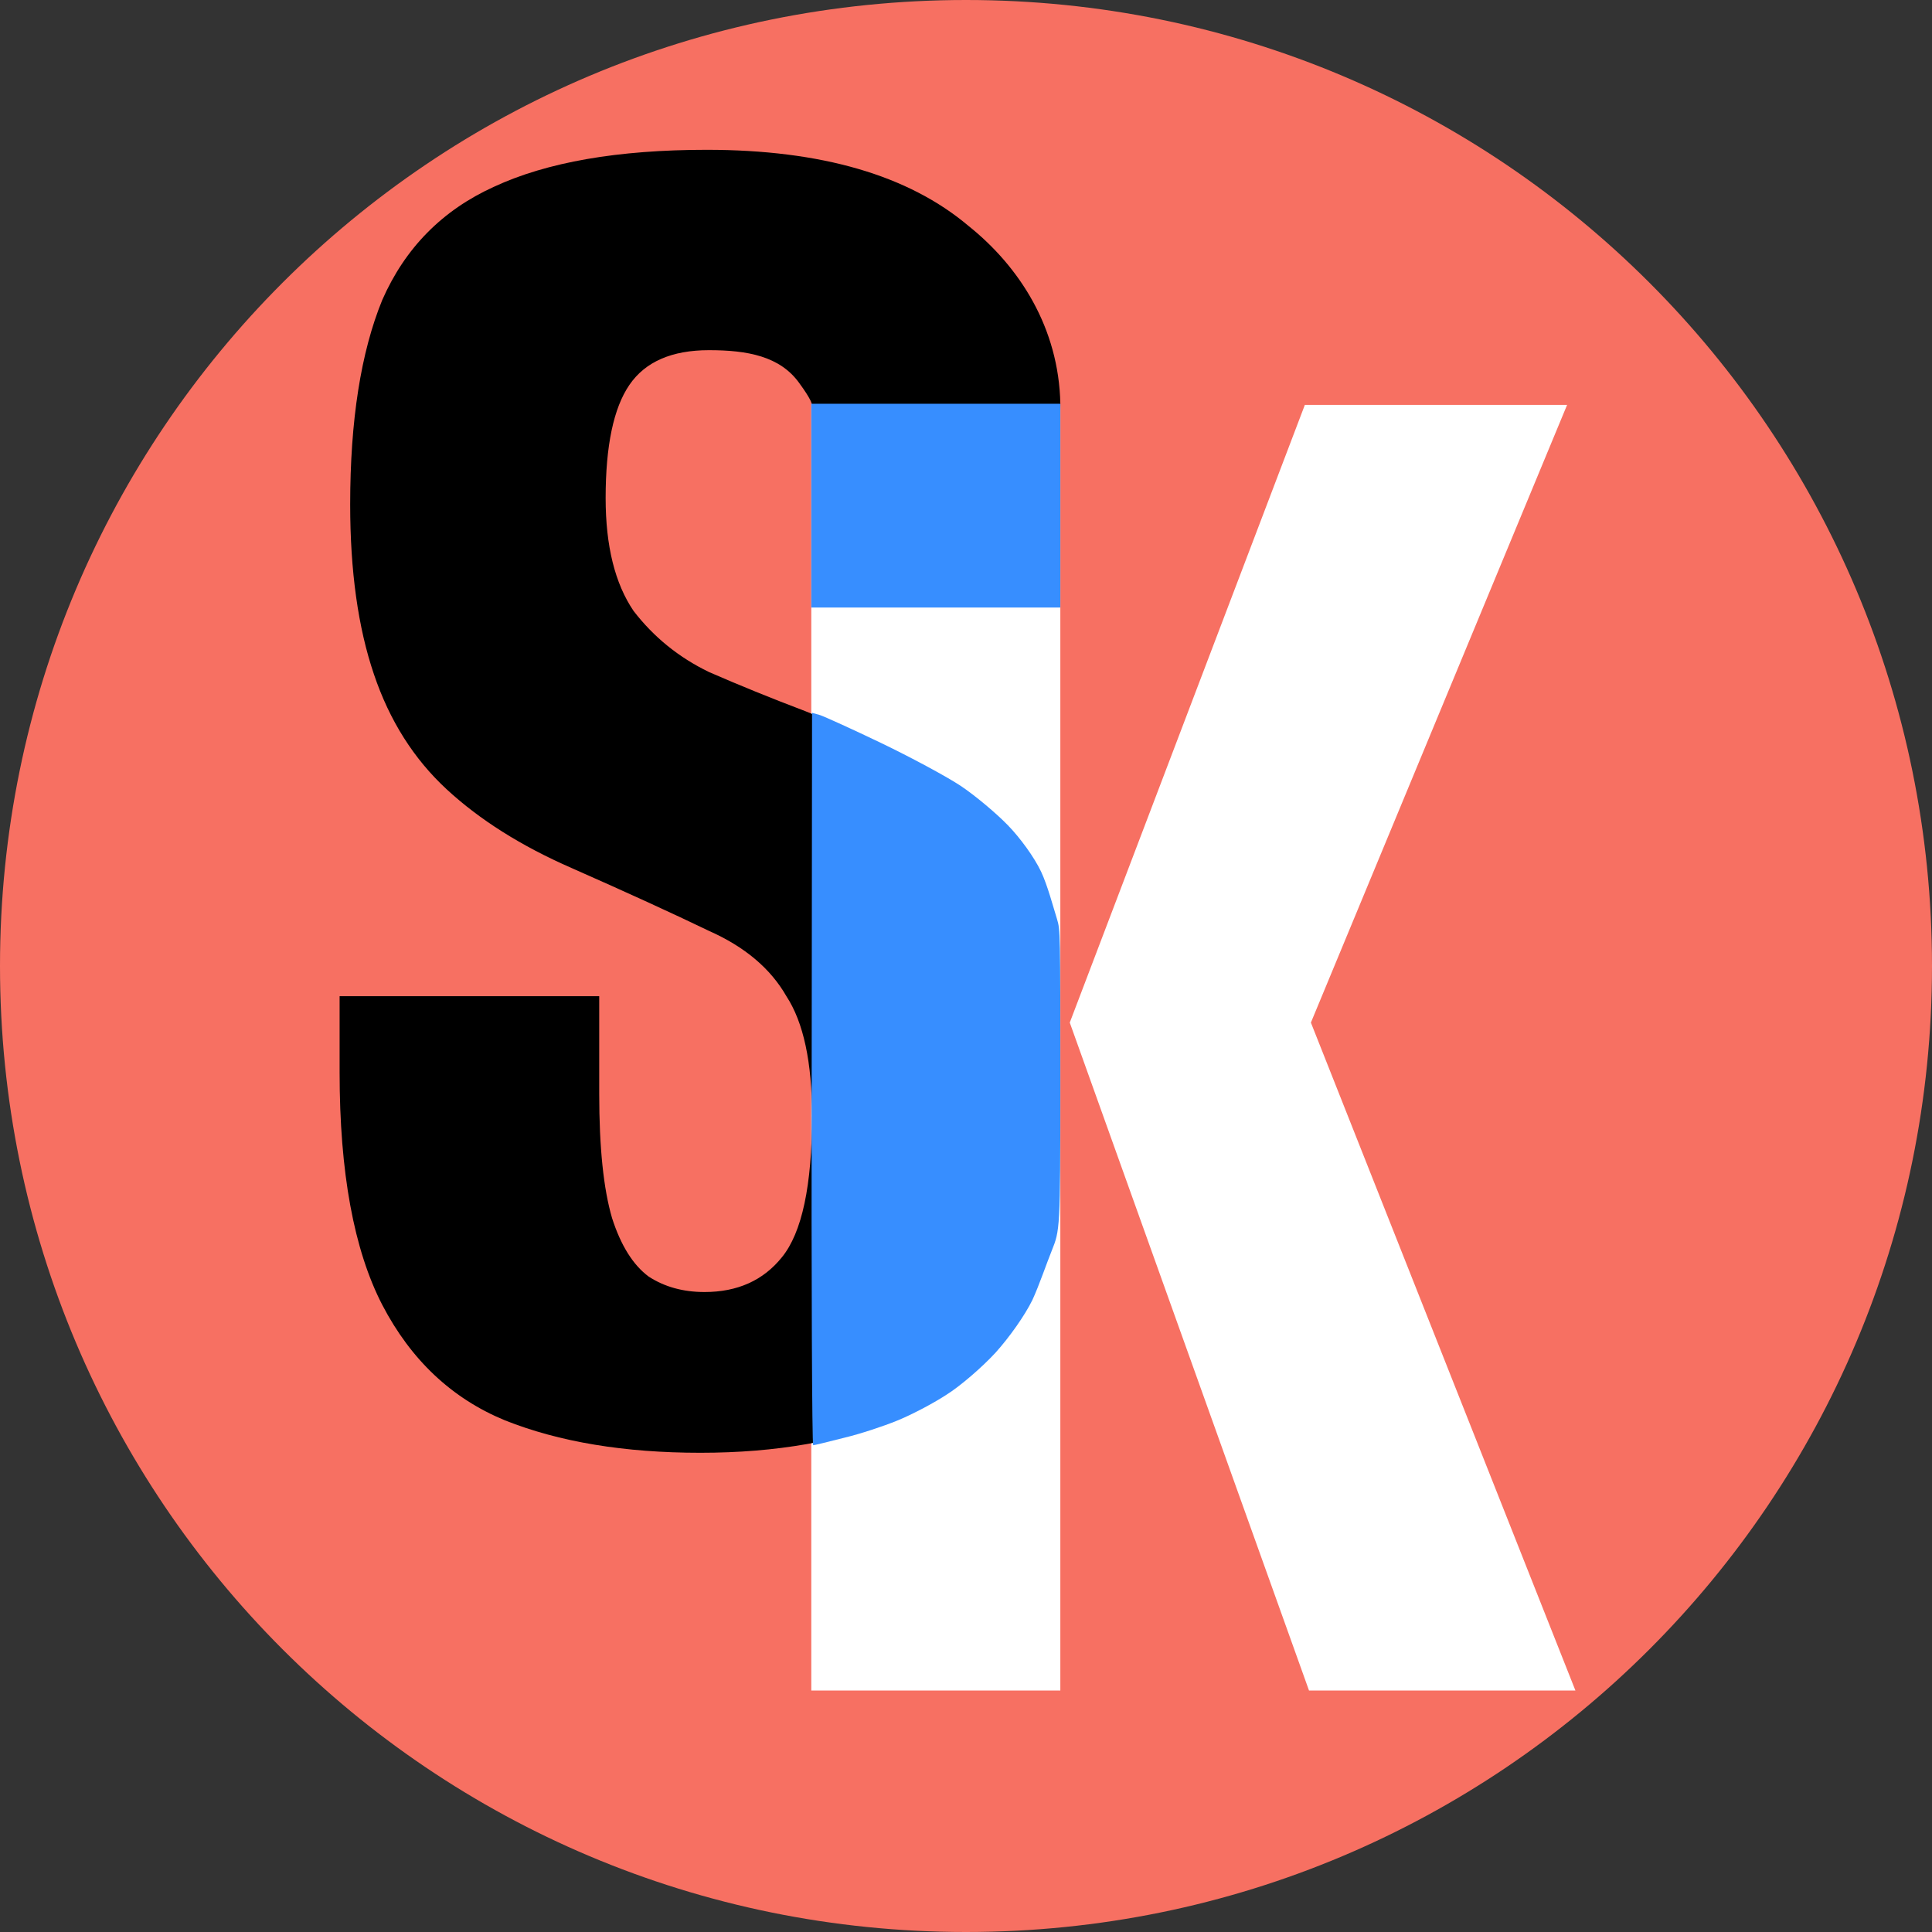 <svg version="1.2" xmlns="http://www.w3.org/2000/svg" viewBox="0 0 512 512" width="512" height="512">
	<rect x="0" y="0" width="512" height="512" fill="#333333" stroke="none"/>
	<title>New Project</title>
	<style>
		.s0 { fill: #f77062 } 
		.s1 { fill: #ffffff } 
		.s2 { fill: #000000 } 
		.s3 { opacity: 1;fill: #378eff } 
	</style>
	<path id="Layer 1" class="s0" d="m256 512c-141.6 0-256-114.4-256-256 0-141.6 114.4-256 256-256 141.6 0 256 114.4 256 256 0 141.6-114.4 256-256 256z"/>
	<path id="K" class="s1" d="m417.5 448h-70.6l-63.4-177 62.3-163.7h69.5l-67.9 163.7zm-136.5 0h-66v-341l66 0.1z"/>
	<path id="S" class="s2" d="m211.8 101.5c-5.1-7.1-13.7-8.7-23.9-8.7q-14.8 0-21.1 9.2-6.3 9.2-6.3 30 0 19 7.4 29.9 8 10.4 20 16.2 11.9 5.2 25.6 10.4c16.7 6.5 7.3 12.6 20 12.7 1.2 0 40.6 27.7 43.4 35.2 4.4 12.1-0.7 29.1-0.7 51 0 24.6 2.6 41.9-5.7 56.5-8 14.3-17.4 25.8-32.5 31.9q-22.2 9.2-52.4 9.2-30.2 0-51.8-8.6-21.1-8.7-32.5-30.6-11.3-21.9-11.3-61.6v-20.2q17.6 0 34.7 0 17.1 0 34.1 0v25.9q0 21.3 3.4 32.9 3.5 10.9 9.7 15.5 6.3 4.1 14.8 4.1 13.1 0 20.5-9.2 8-9.8 8-37.5 0-21.3-6.8-31.7-6.3-11-20.5-17.3-14.3-6.9-36.5-16.7-19.9-8.7-33-20.8-13.1-12.1-19.3-30.5-6.3-18.5-6.3-45 0-33.4 8.5-54.2 9.1-20.7 29.6-30 21.1-9.8 56.4-9.8 45.5 0 69.4 20.2c13.5 10.8 23.9 27 24.3 47.1 0 4.2-0.1 7.6-0.1 12.1l-0.2 41.1c-11 0-21.5 0-32.5 0q-15.9 0-33 0l-0.1-53.2c0 0 0-1-3.3-5.5z"/>
	<path id="i" class="s3" d="m215 134v27h66v-54h-66zm0.1 151.9c-0.1 53.4 0.1 97.1 0.4 97.1 0.3 0 4-0.9 8.3-2 4.2-1 10.5-3.1 13.9-4.5 3.5-1.4 9.3-4.4 13-6.8 3.7-2.3 9.5-7.3 13.1-11.2 3.7-4.1 7.8-9.9 9.8-14 1.8-3.9 3.8-9.8 5.1-13 2.2-5.5 2.3-5.5 2.3-43.9 0-40.9 0-41.1-0.9-44.1-1-3.2-2.5-8.9-4.2-12.5-1.8-3.8-5.5-8.9-8.8-12.3-3.1-3.2-8.7-7.9-12.6-10.5-3.8-2.5-13.3-7.6-21-11.3-7.7-3.7-15-7-16.2-7.4l-2.1-0.6z"/>
</svg>